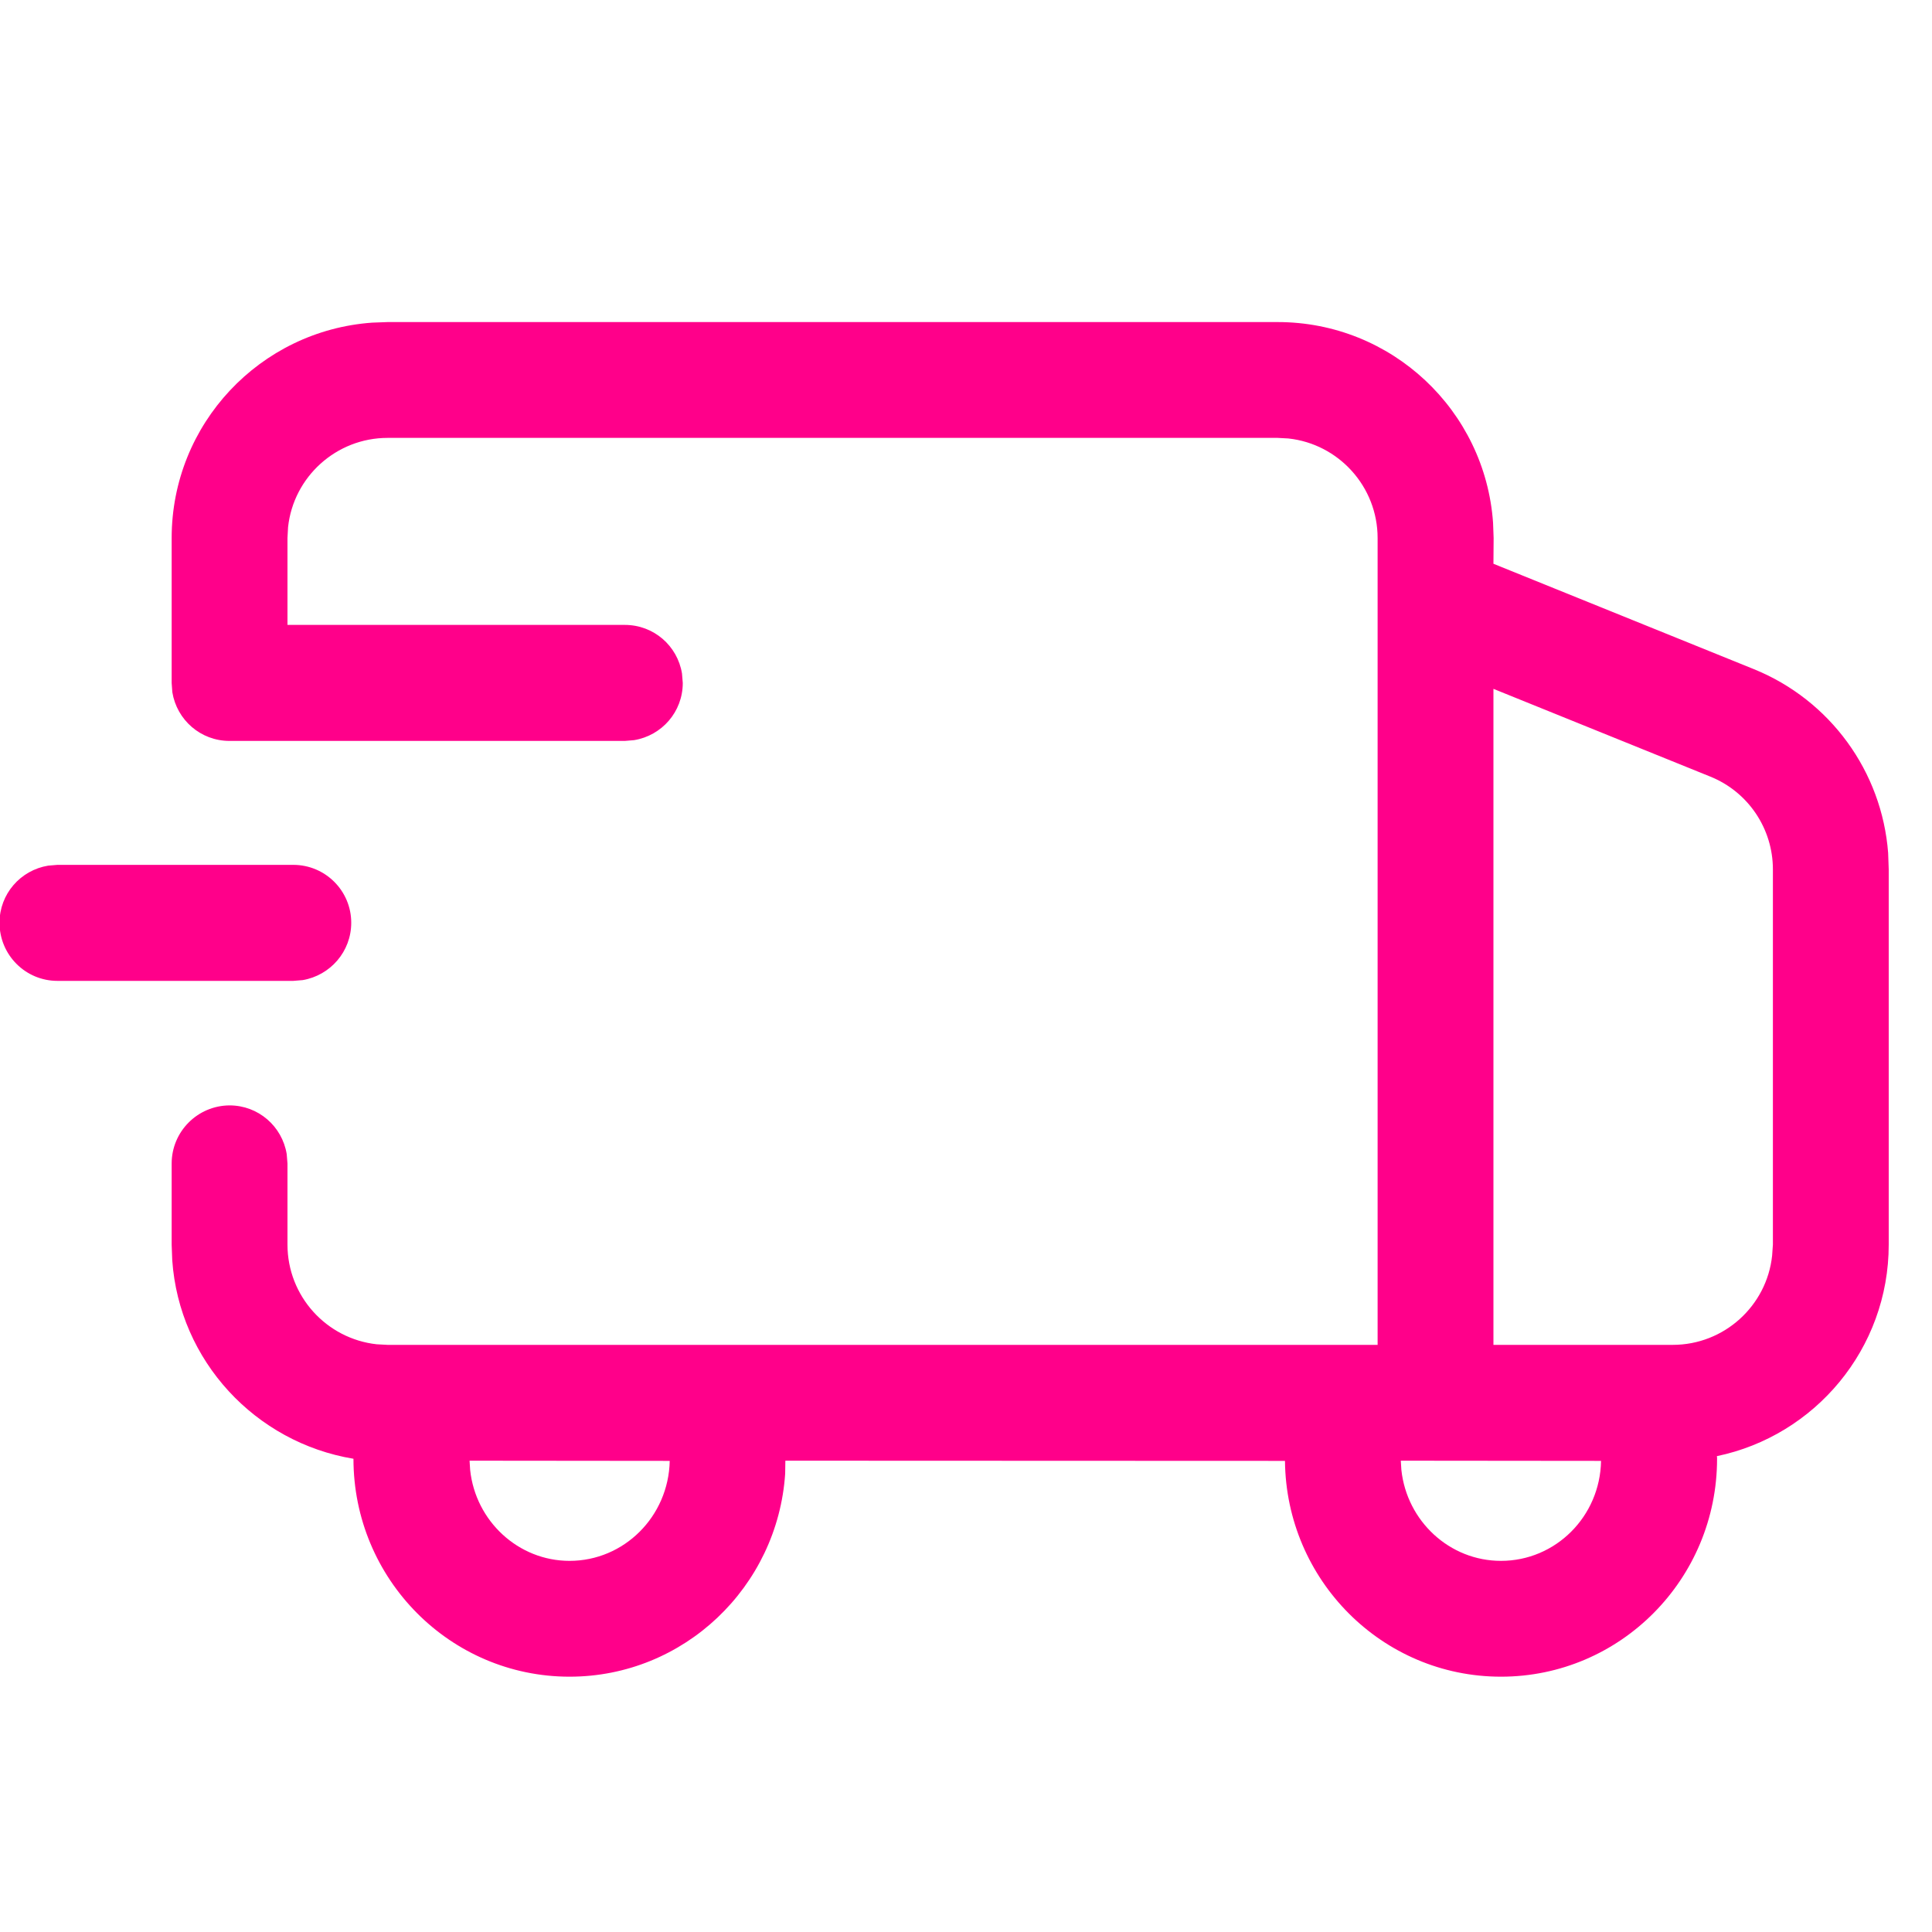 <svg width="20" height="20" viewBox="0 0 20 20" fill="none" xmlns="http://www.w3.org/2000/svg">
<g clip-path="url(#clip0_2_808)">
<path d="M13.226 3.334C14.408 3.334 15.374 4.25 15.456 5.41L15.462 5.57L15.46 5.836L18.156 6.927C18.947 7.248 19.482 7.988 19.546 8.83L19.552 9V12.884C19.552 13.963 18.788 14.863 17.773 15.074C17.775 15.082 17.775 15.092 17.775 15.101C17.775 16.346 16.775 17.357 15.538 17.357C14.308 17.357 13.314 16.357 13.302 15.123L8.13 15.121L8.128 15.256C8.05 16.427 7.081 17.357 5.896 17.357C4.66 17.357 3.659 16.346 3.659 15.101C2.644 14.933 1.855 14.088 1.783 13.045L1.777 12.884V12.045C1.777 11.713 2.046 11.445 2.376 11.443C2.675 11.443 2.921 11.66 2.968 11.947L2.976 12.045V12.884C2.976 13.418 3.38 13.859 3.9 13.916L4.013 13.922H14.261V5.57C14.261 5.037 13.857 4.595 13.337 4.539L13.226 4.533H4.013C3.48 4.533 3.038 4.937 2.982 5.457L2.976 5.57V6.469H6.468C6.767 6.469 7.013 6.685 7.06 6.972L7.068 7.07C7.068 7.369 6.851 7.615 6.564 7.662L6.468 7.67H2.376C2.077 7.67 1.831 7.453 1.784 7.166L1.777 7.07V5.57C1.777 4.388 2.693 3.422 3.853 3.34L4.013 3.334H13.226ZM16.574 15.123L14.501 15.121L14.507 15.217C14.564 15.746 15.005 16.158 15.538 16.158C16.103 16.158 16.564 15.699 16.574 15.123ZM6.933 15.123L4.861 15.121L4.867 15.217C4.923 15.746 5.365 16.158 5.896 16.158C6.46 16.158 6.921 15.699 6.933 15.123ZM15.46 7.131V13.922H17.316C17.849 13.922 18.29 13.517 18.345 12.998L18.353 12.884V9C18.353 8.578 18.097 8.197 17.704 8.039L15.46 7.131ZM3.036 8.953C3.368 8.953 3.636 9.222 3.636 9.552C3.636 9.851 3.419 10.097 3.134 10.146L3.036 10.154H0.595C0.263 10.154 -0.005 9.885 -0.005 9.552C-0.005 9.254 0.212 9.008 0.499 8.961L0.595 8.953H3.036Z" fill="#FF008A"/>
</g>
<defs>
<clipPath id="clip0_2_808">
<rect width="20" height="20" fill="white"/>
</clipPath>
</defs>
</svg>
